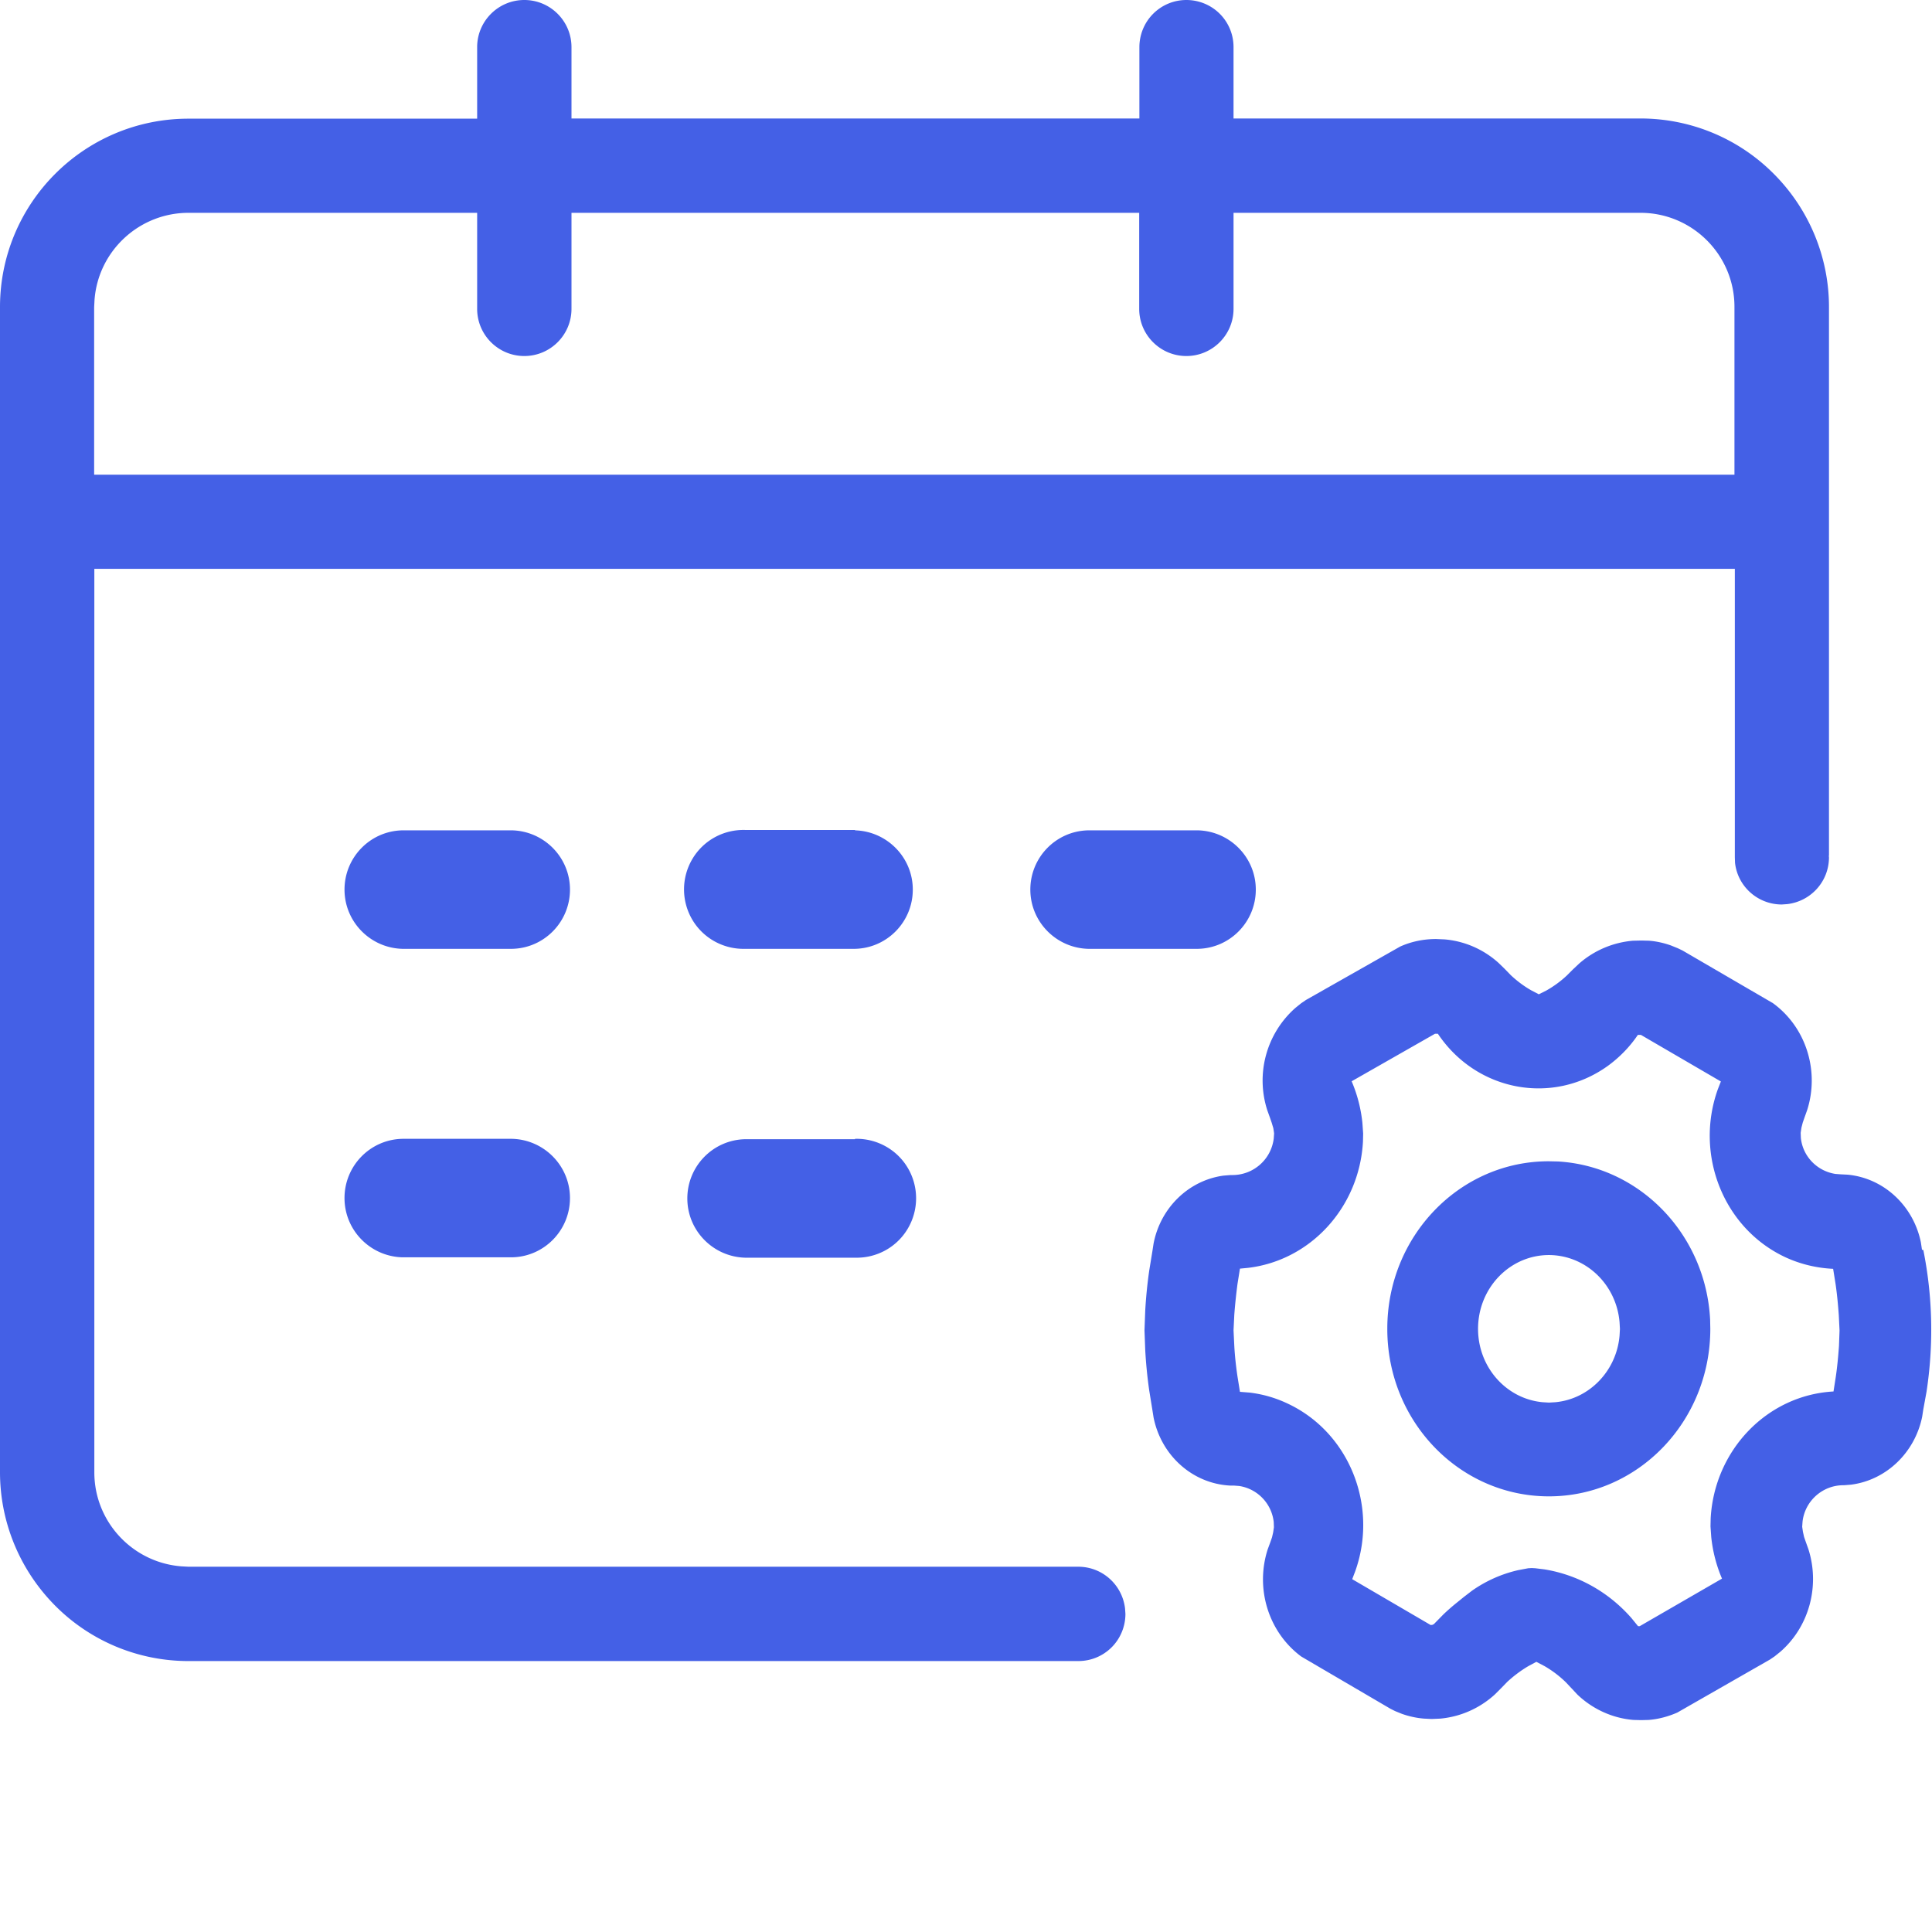 <?xml version="1.0" standalone="no"?><!DOCTYPE svg PUBLIC "-//W3C//DTD SVG 1.1//EN" "http://www.w3.org/Graphics/SVG/1.1/DTD/svg11.dtd"><svg t="1614049070114" class="icon" viewBox="0 0 1024 1024" version="1.1" xmlns="http://www.w3.org/2000/svg" p-id="1941" xmlns:xlink="http://www.w3.org/1999/xlink" width="128" height="128"><defs><style type="text/css"></style></defs><path d="M761.2 497.7l4.5 0.2c10.5 0.9 20.5 5.2 28.5 12.4l3.3 3.2 3.2 3.3c3.3 3.1 7 5.9 10.9 8.1l4 2.1 4-2c3.9-2.2 7.6-4.9 10.9-8l3.2-3.2 3.3-3.1c8-7 18-11.2 28.5-12.1l4.5-0.1 4 0.1c4 0.3 7.9 1.2 11.6 2.5l3.7 1.5 2.5 1.2 47.9 27.9c17.6 12.8 24.8 36 18.1 56.8l-1.4 3.9-0.9 2.6-0.7 2.7-0.4 2.7 0.1 2.7c1 9.8 8.6 17.6 18.3 19.1l2.6 0.2 3.9 0.2c19.1 1.8 34.8 16.4 38.8 35.8l0.6 4 0.7 0.1c5 24.8 5.5 50.3 1.7 75.2l-1.7 9.3-0.6 3.9c-3.9 19.1-19.1 33.6-37.7 36l-3.7 0.3h-0.4c-11 0-20.3 8.3-21.6 19.2l-0.2 2.8 0.4 2.7 0.6 2.7 0.9 2.6 1.4 3.9c6.2 19.5 0.4 41-14.8 54.3l-3.1 2.5-2.5 1.7-49.1 28.1c-4.8 2.1-10 3.5-15.2 3.9l-3.9 0.1-4.1-0.1c-11.1-0.9-21.6-5.7-29.7-13.4l-2.9-3.1-3.3-3.5c-3.4-3.3-7.2-6.2-11.4-8.6l-4.2-2.2-4.1 2.2c-4.1 2.4-7.8 5.2-11.3 8.4l-3.3 3.4-3.3 3.3c-8 7.3-18.1 11.8-28.9 12.8l-4.6 0.2-4-0.2c-4-0.3-8-1.2-11.7-2.5l-3.7-1.5-2.4-1.2-47.3-27.7c-17.4-12.9-24.5-36-17.8-56.8l1.4-3.8 0.9-2.6 0.6-2.6 0.4-2.7-0.1-2.8c-1.1-9.8-8.6-17.6-18.3-19.1l-2.6-0.2h-1.9c-20.2-0.9-36.9-16-40.9-36.2l-0.6-3.8-1.7-10.5c-1-7-1.7-14.1-2.1-21.2l-0.4-10.6 0.4-10.6c0.4-7 1.1-14 2.1-21l1.7-10.4 0.6-3.9c3.6-19 18.6-33.6 37.1-36.1l3.7-0.3h1c11.1 0 20.5-8.2 21.9-19.3l0.2-2.8-0.4-2.7-0.9-3-0.9-2.6-1.4-3.9c-6.3-19.5-0.4-40.8 14.9-54.3l3.1-2.5 2.5-1.7 49.9-28.3c6-2.7 12.5-4 19.1-4zM628.8 0c6.6 0 13 2.6 17.7 7.3 4.7 4.7 7.3 11 7.3 17.7v37.8h215.7c26.5 0 51.9 10.5 70.6 29.3 18.7 18.7 29.3 44.1 29.3 70.6v290.8h-0.1l0.1 0.9c0 12.7-9.5 23.3-22.1 24.8l-2.9 0.2c-12.7 0-23.4-9.5-24.8-22.1l-0.1-2.9V301.5H50v478.9c0 26.1 20.2 47.8 46.2 49.8l3.7 0.2h471.6c12.7 0 23.3 9.5 24.8 22.1l0.2 2.9c0 6.6-2.6 13-7.3 17.7-4.7 4.7-11 7.3-17.7 7.3H99.9c-26.5 0-51.9-10.5-70.6-29.3C10.5 832.2 0 806.8 0 780.3V162.8c0-55.2 44.7-99.9 99.9-99.9h153V25c0-13.8 11.2-25 25-25s25 11.2 25 25v37.8h301V25c0-6.6 2.6-13 7.3-17.7 4.7-4.7 11-7.3 17.6-7.3z m133.3 547.9h-1.5l-44.2 25.2c3 7 4.9 14.4 5.7 22l0.4 5.7-0.1 4.3c-1.9 34.7-27.7 63-61 66.9l-4.2 0.4-1.3 8.1c-0.7 5.4-1.3 10.9-1.7 16.4l-0.4 8.2 0.4 8.2c0.3 5.5 0.9 10.9 1.7 16.3l1.3 8.1 5.1 0.4c6.8 0.8 13.5 2.7 19.7 5.6 33.1 15.2 48.7 54.4 36.3 89.1l-1.6 4.2 41.6 24.3 0.9-0.1 0.8-0.4 5-5.1c2.3-2.2 4.7-4.3 7.2-6.3l3.7-3 4.3-3.3c7.4-5.2 15.7-8.9 24.5-10.9l5.3-1 1.9-0.1 1.8 0.1 4.9 0.6c17.8 2.9 34 12 46.1 25.8l3.5 4.3h0.9l43.6-25.2c-3-7-4.9-14.4-5.7-22l-0.4-5.7 0.1-4.3c2-36.1 29.9-65.3 65.2-67.2h-0.1l1.2-7.7c0.8-5.4 1.3-10.9 1.7-16.4l0.3-8.2-0.4-8.2c-0.4-5.5-0.9-10.9-1.7-16.4l-1.3-8.1c-8.6-0.4-17.1-2.4-25-6-33-15.2-48.6-54.4-36.1-89.2l1.6-4.1-42.4-24.7h-1.6c-4.3 6.4-9.8 12-16 16.5-29.3 21-69.6 13.4-90-17.1z m58.9 67.6l4.7 0.1c43.5 2.5 78.4 38.7 80.7 83.8l0.1 4.9c0 49.1-38.4 88.9-85.7 88.8-47.3-0.1-85.6-39.8-85.5-88.9 0-49 38.4-88.8 85.7-88.7z m0 49.7c-20.8 0-37.6 17.5-37.6 39.1 0 20.4 15 37.1 34.2 38.9l3.4 0.2 3.4-0.2c18-1.7 32.4-16.6 34-35.3l0.2-3.5-0.2-3.6c-1.7-20-17.8-35.5-37.4-35.6z m-549.5-61.6c17 0.5 30.6 14.4 30.6 31.4s-13.5 31-30.6 31.4h-58.3c-17-0.5-30.6-14.4-30.6-31.4s13.5-31 30.6-31.4h58.3z m181.7 0c11.4-0.3 22.2 5.6 28 15.5a31.6 31.6 0 0 1 0 32c-5.8 9.9-16.5 15.8-28 15.5h-58.3c-17-0.5-30.6-14.4-30.6-31.4s13.5-31 30.6-31.4h58.3zM271.5 440.1c17 0.5 30.6 14.4 30.6 31.4s-13.5 31-30.6 31.4h-58.3c-17-0.5-30.6-14.4-30.6-31.4s13.5-31 30.6-31.4h58.3z m181.7 0c17 0.5 30.6 14.4 30.6 31.4s-13.5 31-30.6 31.4h-58.3c-11.4 0.3-22.2-5.6-28-15.5a31.6 31.6 0 0 1 0-32c5.8-9.9 16.5-15.8 28-15.5h58.3z m181.8 0c17 0.5 30.6 14.4 30.6 31.4s-13.5 31-30.6 31.4h-58.3c-17-0.5-30.6-14.4-30.6-31.4s13.5-31 30.6-31.4H635z m234.5-327.3H653.8v50.9c0 13.8-11.2 25-25 25s-25-11.2-25-25v-50.9H302.9v50.9c0 13.8-11.2 25-25 25s-25-11.2-25-25v-50.9h-153C73.8 112.8 52 133 50.1 159l-0.2 3.8v88.8h869.4v-88.8c0.1-27.6-22.3-50-49.8-50z m0 0" p-id="1942" fill="#4460E6"></path></svg>